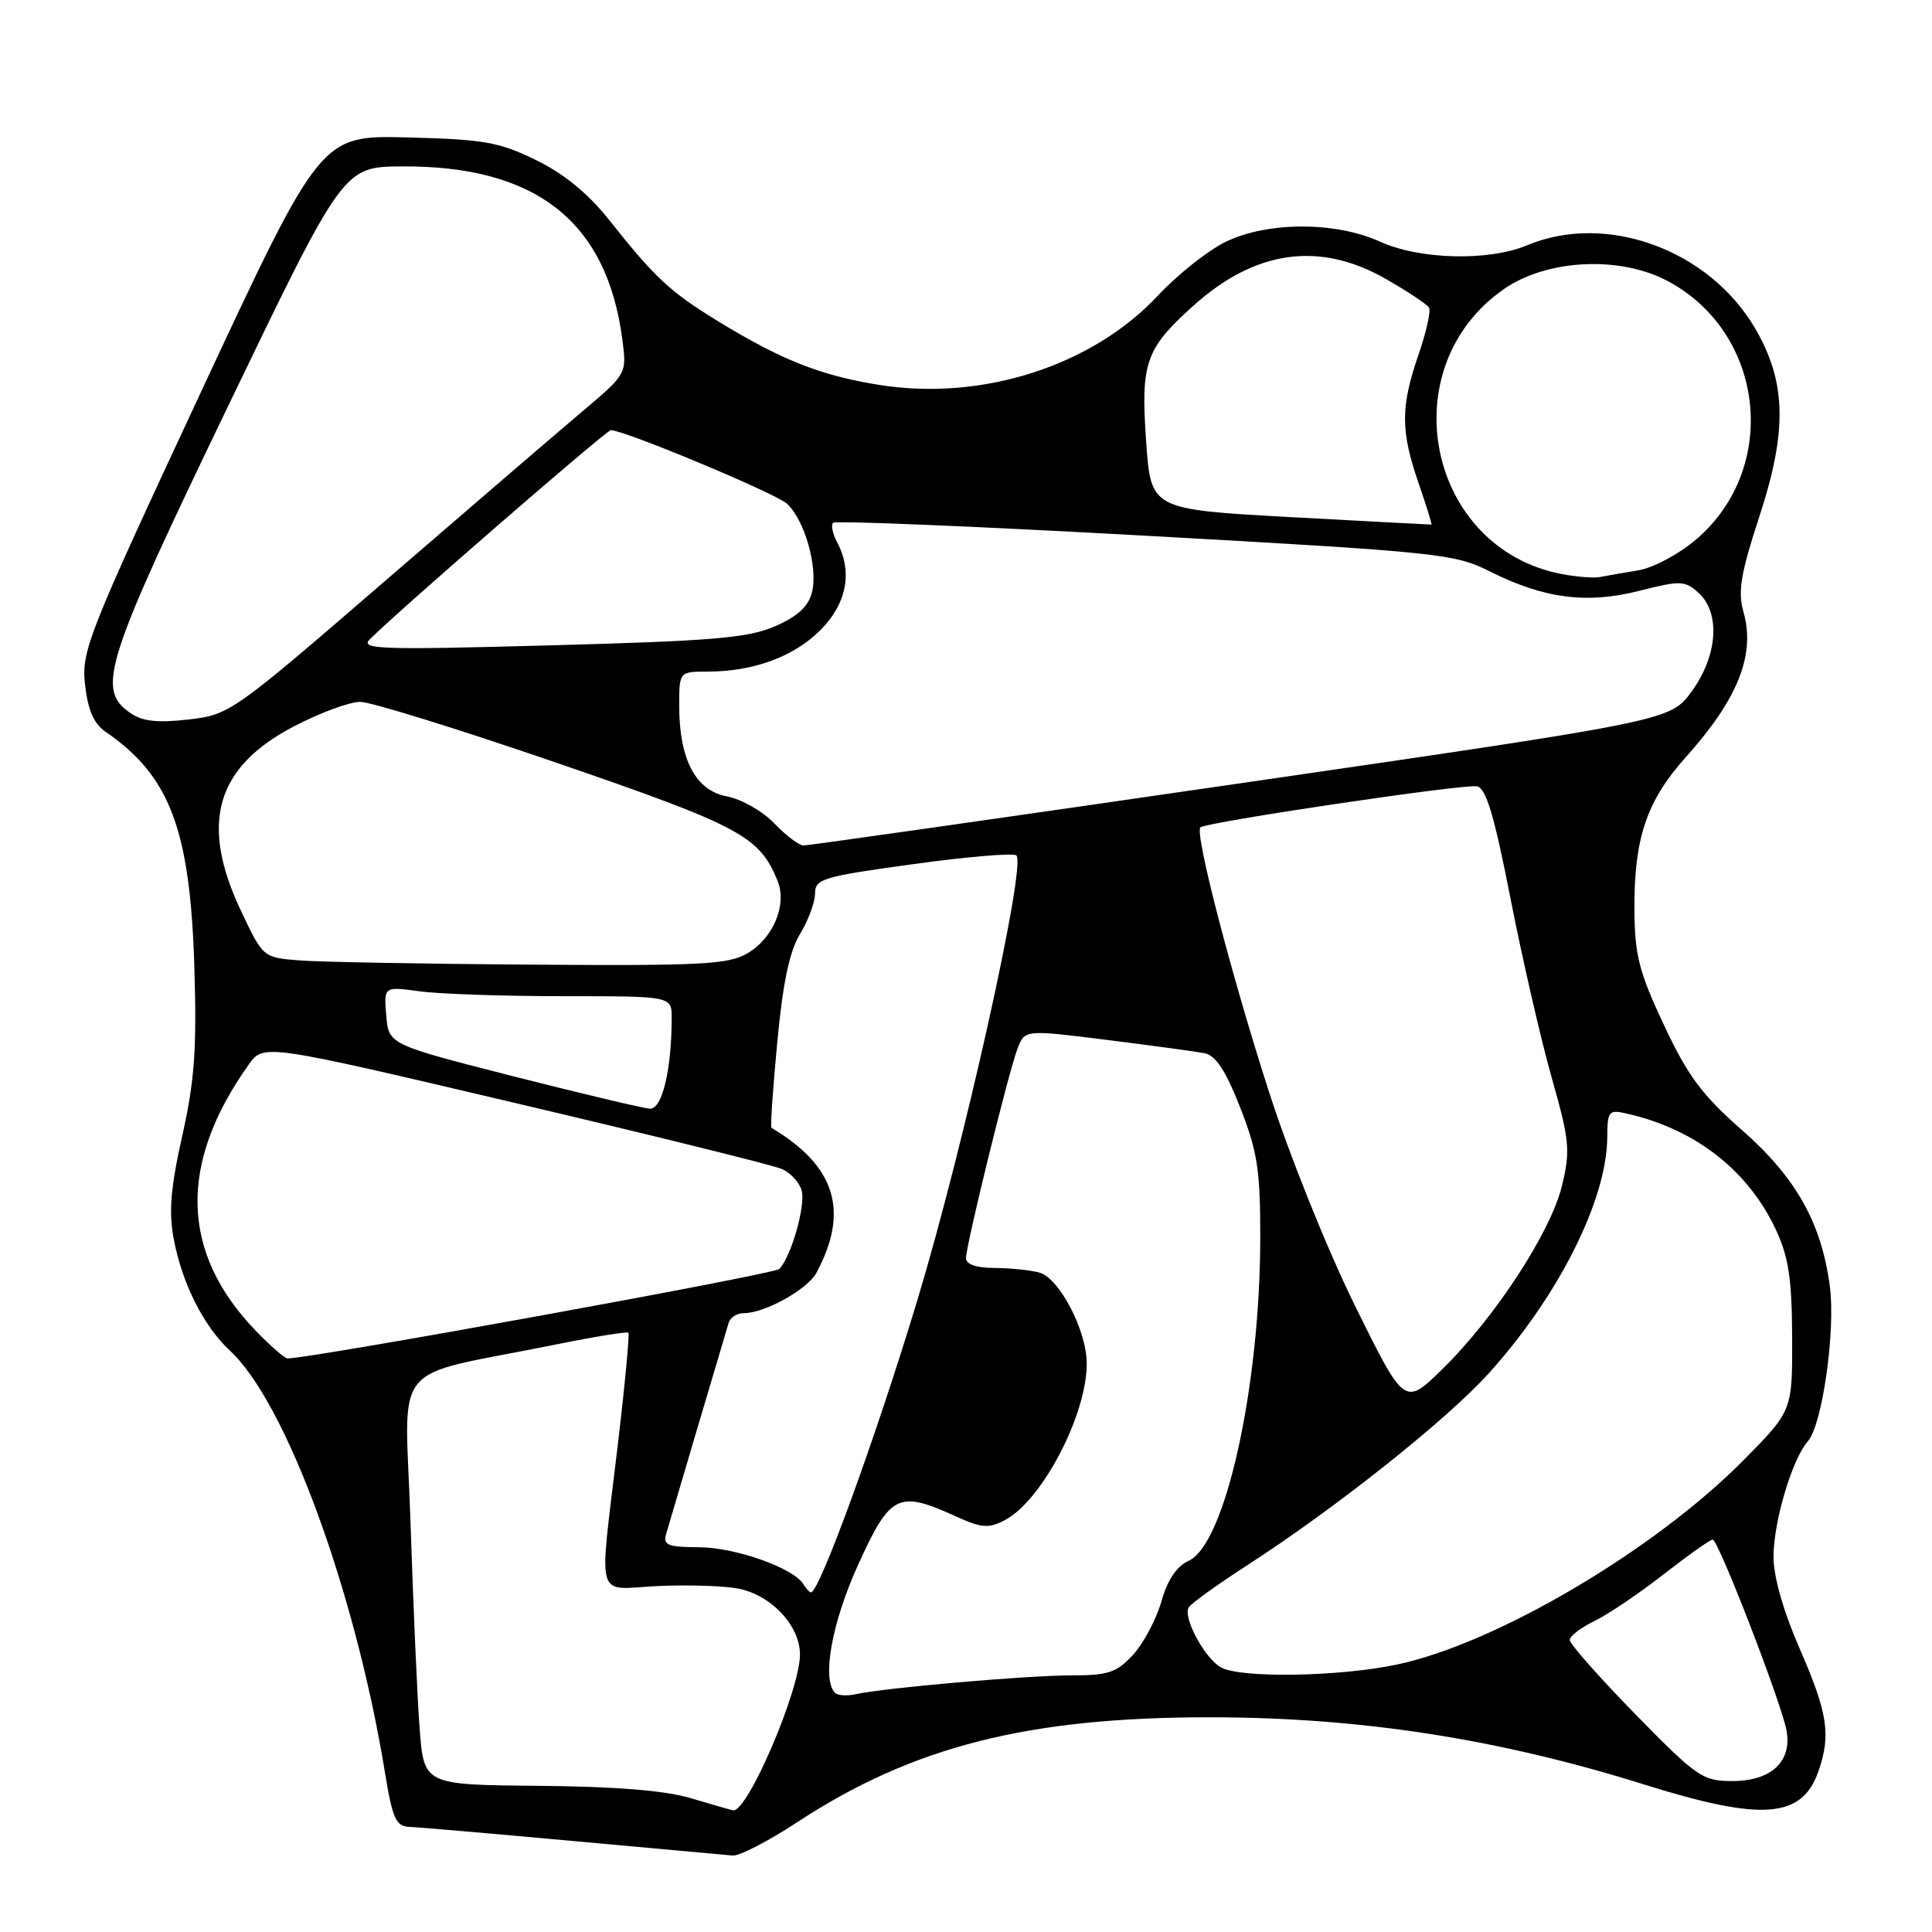 <?xml version="1.0" encoding="UTF-8" standalone="no"?>
<!DOCTYPE svg PUBLIC "-//W3C//DTD SVG 1.1//EN" "http://www.w3.org/Graphics/SVG/1.1/DTD/svg11.dtd" >
<svg xmlns="http://www.w3.org/2000/svg" xmlns:xlink="http://www.w3.org/1999/xlink" version="1.1" viewBox="0 0 256 256">
 <g >
 <path fill="currentColor"
d=" M 105.58 241.49 C 120.92 231.41 136.24 227.52 160.50 227.55 C 180.29 227.57 198.58 230.41 217.84 236.45 C 233.50 241.36 238.77 240.96 240.95 234.71 C 242.63 229.89 242.19 227.00 238.49 218.51 C 236.31 213.53 235.00 208.93 235.00 206.30 C 235.00 201.63 237.46 193.35 239.55 190.98 C 241.46 188.82 243.23 176.39 242.47 170.50 C 241.38 162.08 237.99 156.04 230.83 149.75 C 225.52 145.09 223.64 142.56 220.48 135.82 C 217.17 128.76 216.61 126.58 216.57 120.54 C 216.51 111.09 218.18 106.13 223.37 100.34 C 230.31 92.60 232.64 86.72 231.01 81.05 C 230.25 78.39 230.65 75.99 233.17 68.30 C 236.85 57.02 236.69 50.56 232.55 43.49 C 226.43 33.06 212.84 28.11 202.35 32.50 C 197.23 34.64 188.13 34.41 182.86 32.02 C 176.95 29.34 167.97 29.35 162.41 32.04 C 160.09 33.17 156.06 36.36 153.45 39.15 C 144.71 48.50 130.12 53.18 116.48 51.00 C 108.75 49.76 103.55 47.71 95.15 42.57 C 88.81 38.69 86.78 36.80 80.78 29.23 C 77.98 25.68 74.79 23.06 71.06 21.23 C 66.15 18.82 64.16 18.47 54.00 18.21 C 42.50 17.92 42.50 17.92 26.62 51.96 C 11.59 84.19 10.77 86.26 11.27 90.74 C 11.65 94.10 12.44 95.91 14.01 96.98 C 22.51 102.83 25.18 109.89 25.75 128.00 C 26.09 139.00 25.79 143.17 24.15 150.50 C 22.60 157.43 22.34 160.58 23.03 164.22 C 24.15 170.13 27.00 175.75 30.50 179.00 C 37.89 185.84 47.05 210.76 50.99 234.75 C 52.03 241.10 52.45 242.01 54.34 242.08 C 55.53 242.12 65.28 242.97 76.00 243.95 C 86.72 244.93 96.22 245.80 97.10 245.87 C 97.98 245.94 101.80 243.97 105.58 241.49 Z  M 91.50 238.26 C 88.13 237.25 81.54 236.72 71.33 236.63 C 56.17 236.50 56.17 236.50 55.60 229.00 C 55.29 224.88 54.75 212.66 54.40 201.85 C 53.68 179.63 51.17 182.71 73.72 178.14 C 78.79 177.11 83.08 176.42 83.26 176.59 C 83.44 176.77 82.80 183.57 81.83 191.71 C 79.35 212.69 78.74 210.56 87.13 210.16 C 91.05 209.98 95.82 210.12 97.74 210.48 C 102.15 211.31 106.00 215.38 106.00 219.23 C 106.00 223.96 99.01 240.24 97.13 239.88 C 96.79 239.81 94.25 239.08 91.50 238.26 Z  M 216.68 227.13 C 211.91 222.25 208.00 217.83 208.00 217.31 C 208.00 216.80 209.46 215.67 211.25 214.81 C 213.04 213.94 217.17 211.16 220.42 208.62 C 223.68 206.08 226.61 204.00 226.94 204.00 C 227.68 204.00 236.03 225.57 236.72 229.29 C 237.49 233.40 234.70 236.00 229.53 236.00 C 225.61 236.00 224.85 235.48 216.68 227.13 Z  M 110.65 224.32 C 108.86 222.53 110.23 214.96 113.74 207.26 C 117.97 197.98 119.02 197.46 126.57 200.89 C 130.06 202.48 131.00 202.56 133.14 201.43 C 138.06 198.86 144.00 187.51 144.00 180.69 C 144.00 176.32 140.36 169.33 137.71 168.62 C 136.50 168.29 133.81 168.02 131.75 168.01 C 129.38 168.01 128.00 167.53 128.00 166.72 C 128.00 164.98 133.62 142.12 134.82 138.96 C 135.79 136.43 135.79 136.43 146.64 137.79 C 152.61 138.54 158.44 139.33 159.58 139.55 C 161.09 139.84 162.40 141.83 164.33 146.75 C 166.62 152.59 167.00 155.03 166.99 164.02 C 166.98 183.73 162.36 204.61 157.51 206.81 C 155.91 207.54 154.70 209.35 153.89 212.20 C 153.21 214.57 151.53 217.74 150.15 219.25 C 147.96 221.63 146.87 222.00 141.92 222.00 C 136.05 222.00 117.14 223.65 113.40 224.49 C 112.24 224.75 111.01 224.67 110.65 224.32 Z  M 161.75 220.92 C 159.58 219.66 156.71 214.28 157.51 212.99 C 157.83 212.46 161.34 209.94 165.30 207.38 C 177.06 199.78 191.72 188.12 197.29 181.95 C 206.52 171.72 212.90 159.03 212.97 150.73 C 213.00 147.14 213.13 146.99 215.75 147.60 C 224.75 149.69 231.70 155.16 235.34 163.00 C 237.00 166.57 237.44 169.51 237.47 177.22 C 237.50 186.94 237.50 186.94 231.00 193.51 C 219.21 205.42 198.26 217.78 185.11 220.56 C 177.42 222.19 164.28 222.39 161.75 220.92 Z  M 106.44 209.90 C 105.11 207.75 97.44 205.04 92.63 205.02 C 88.48 205.00 87.84 204.74 88.27 203.25 C 88.69 201.77 95.43 179.02 96.56 175.25 C 96.77 174.56 97.67 174.00 98.57 174.00 C 101.34 174.00 107.01 170.85 108.19 168.64 C 112.57 160.47 110.71 154.49 102.22 149.44 C 102.06 149.35 102.41 144.26 102.99 138.13 C 103.73 130.22 104.61 126.04 106.02 123.74 C 107.10 121.96 107.99 119.55 108.00 118.39 C 108.00 116.45 109.01 116.15 121.02 114.50 C 128.18 113.51 134.33 113.00 134.68 113.35 C 136.01 114.67 127.70 151.96 121.55 172.30 C 116.05 190.48 108.58 211.00 107.46 211.00 C 107.27 211.00 106.81 210.50 106.44 209.90 Z  M 179.55 173.03 C 175.87 165.57 170.86 153.11 168.13 144.62 C 163.13 129.10 158.27 110.37 159.06 109.63 C 159.80 108.94 194.00 103.85 195.71 104.19 C 196.91 104.42 197.99 108.03 200.14 119.00 C 201.70 126.97 204.15 137.65 205.59 142.73 C 207.97 151.12 208.10 152.42 206.98 157.08 C 205.51 163.22 198.10 174.59 191.12 181.41 C 186.11 186.32 186.11 186.32 179.55 173.03 Z  M 33.81 176.25 C 23.92 165.94 23.63 154.15 32.96 141.06 C 34.92 138.30 34.92 138.30 68.21 146.14 C 86.52 150.45 102.45 154.39 103.61 154.90 C 104.77 155.41 105.95 156.71 106.23 157.77 C 106.76 159.80 104.81 166.59 103.25 168.15 C 102.55 168.85 41.23 180.00 38.10 180.00 C 37.72 180.00 35.79 178.31 33.81 176.25 Z  M 68.00 142.61 C 51.50 138.40 51.50 138.40 51.18 134.55 C 50.86 130.71 50.86 130.71 55.57 131.35 C 58.16 131.71 66.74 132.00 74.64 132.00 C 89.00 132.00 89.00 132.00 89.00 134.86 C 89.00 141.73 87.74 147.00 86.11 146.91 C 85.23 146.85 77.08 144.92 68.00 142.61 Z  M 39.68 127.26 C 34.86 126.88 34.86 126.88 31.93 120.69 C 26.44 109.09 28.58 101.66 38.94 96.25 C 42.37 94.46 46.32 93.00 47.73 93.00 C 49.14 93.00 60.91 96.66 73.89 101.12 C 98.08 109.44 100.64 110.81 103.03 116.71 C 104.31 119.87 102.49 124.28 99.07 126.30 C 96.54 127.80 93.08 127.98 70.35 127.82 C 56.13 127.72 42.33 127.47 39.68 127.26 Z  M 102.59 109.09 C 101.06 107.49 98.24 105.89 96.33 105.53 C 92.17 104.75 90.00 100.64 90.00 93.53 C 90.00 89.00 90.00 89.00 93.75 88.99 C 99.83 88.99 105.18 87.02 108.70 83.50 C 112.21 79.99 113.01 75.76 110.92 71.85 C 110.32 70.74 110.09 69.58 110.39 69.27 C 110.70 68.97 129.30 69.74 151.72 70.98 C 190.50 73.14 192.74 73.37 197.31 75.67 C 204.58 79.32 210.22 80.06 217.20 78.29 C 222.68 76.90 223.25 76.92 225.06 78.55 C 227.99 81.20 227.61 86.87 224.17 91.60 C 221.34 95.50 221.34 95.50 164.42 103.78 C 133.11 108.33 107.02 112.05 106.44 112.03 C 105.85 112.01 104.12 110.69 102.59 109.09 Z  M 17.20 94.43 C 12.74 91.30 13.89 87.71 30.23 53.80 C 45.50 22.10 45.50 22.10 53.27 22.05 C 71.02 21.94 80.43 29.34 82.47 45.02 C 83.05 49.54 83.05 49.54 77.16 54.52 C 73.91 57.26 62.09 67.42 50.88 77.10 C 30.79 94.46 30.42 94.71 24.95 95.34 C 20.77 95.81 18.86 95.59 17.20 94.43 Z  M 49.00 84.71 C 52.92 80.80 80.36 57.00 80.94 57.00 C 82.74 57.00 102.72 65.34 104.26 66.73 C 106.62 68.87 108.42 75.20 107.59 78.48 C 107.12 80.37 105.69 81.68 102.71 82.98 C 99.16 84.53 94.51 84.93 73.00 85.51 C 50.36 86.13 47.67 86.04 49.00 84.71 Z  M 206.91 76.06 C 189.08 72.63 184.26 48.71 199.30 38.29 C 205.02 34.33 214.67 33.87 221.00 37.25 C 233.87 44.13 235.84 61.99 224.76 71.47 C 222.49 73.41 219.08 75.24 217.09 75.57 C 215.11 75.90 212.82 76.30 212.00 76.46 C 211.18 76.62 208.88 76.44 206.91 76.06 Z  M 171.00 68.52 C 152.50 67.50 152.50 67.50 151.87 58.50 C 151.14 48.07 151.77 46.25 158.05 40.58 C 166.30 33.12 174.85 31.92 183.68 36.99 C 186.53 38.62 189.08 40.32 189.35 40.76 C 189.62 41.20 188.99 44.02 187.95 47.03 C 185.58 53.90 185.58 57.10 187.96 63.99 C 189.00 67.01 189.77 69.49 189.68 69.51 C 189.58 69.52 181.18 69.07 171.00 68.52 Z "/>
</g>
</svg>